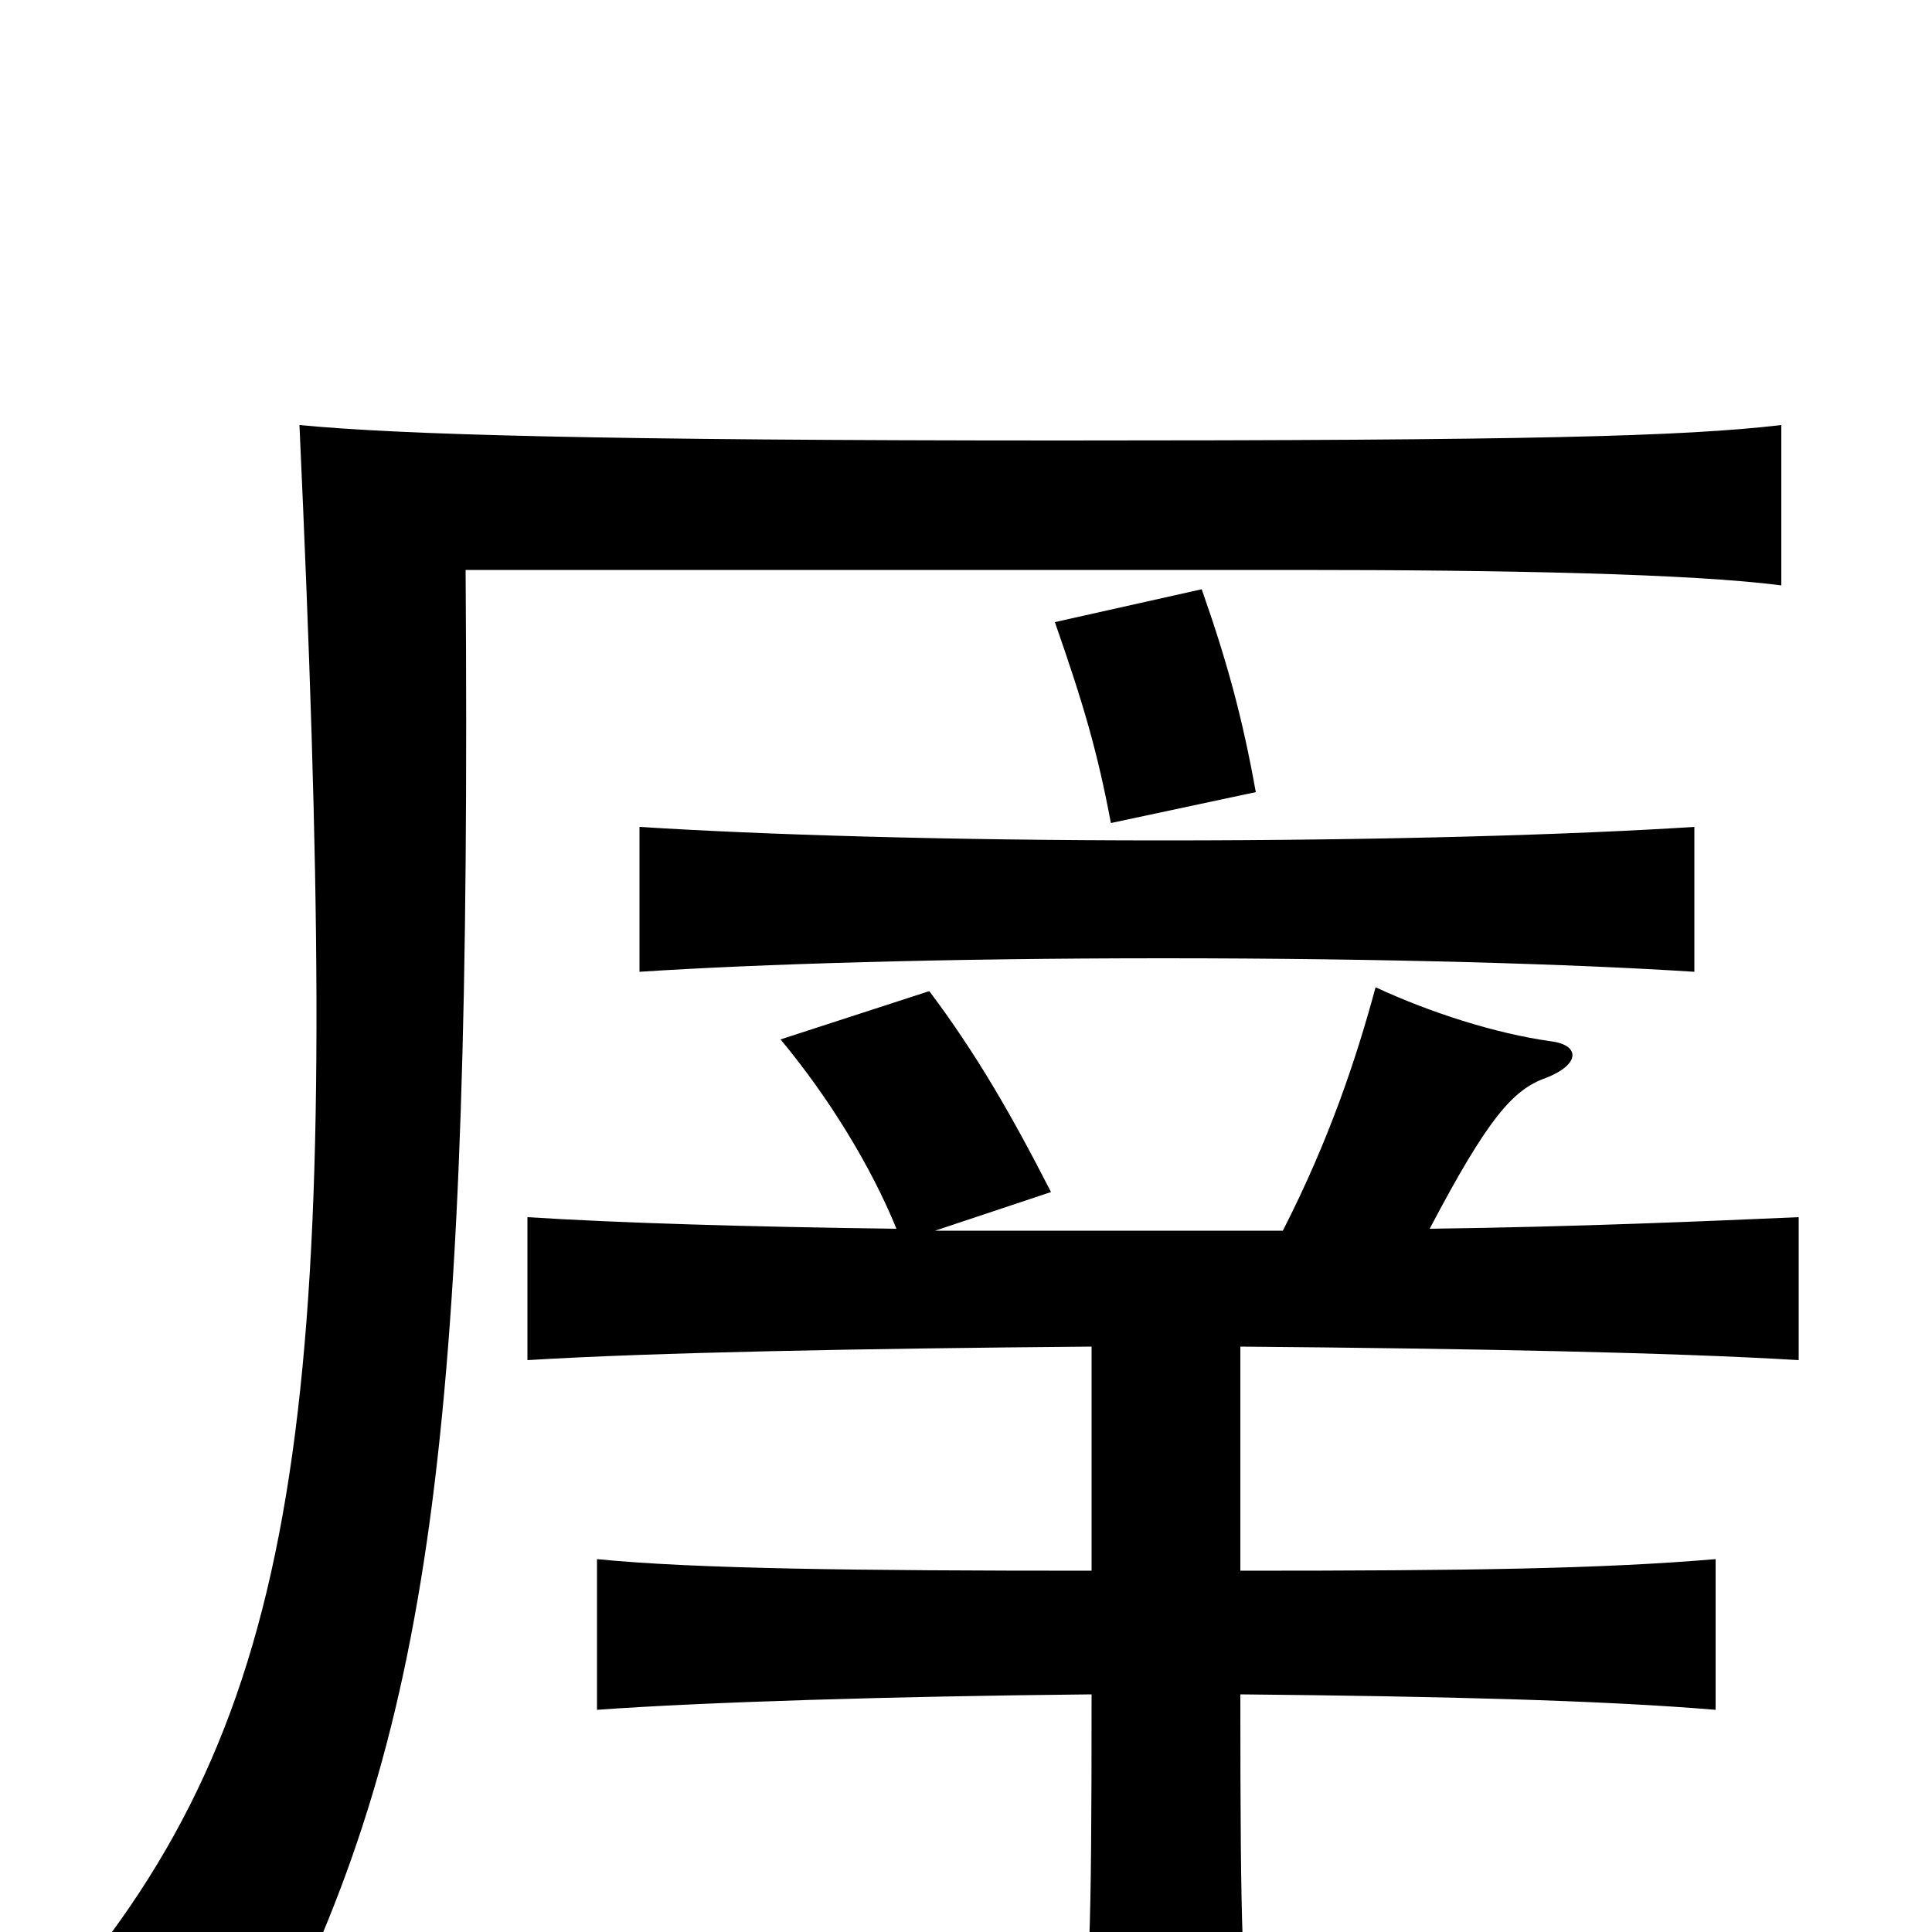 <svg xmlns="http://www.w3.org/2000/svg" viewBox="0 -1000 1000 1000">
	<path fill="#000000" d="M546 -678C561 -635 568 -611 575 -574L650 -590C643 -629 635 -658 622 -695ZM642 -187V-303C760 -302 865 -300 931 -296V-370C885 -368 817 -365 740 -364C770 -421 783 -436 800 -442C818 -449 818 -459 803 -461C774 -465 740 -476 712 -489C702 -452 688 -410 664 -363H484L544 -383C523 -424 505 -455 481 -487L404 -462C429 -432 451 -396 464 -364C387 -365 320 -367 273 -370V-296C338 -300 446 -302 565 -303V-187C443 -187 359 -188 309 -193V-115C364 -119 462 -122 565 -123C565 7 564 25 558 73H649C643 25 642 5 642 -123C745 -122 828 -120 888 -115V-193C829 -188 761 -187 642 -187ZM602 -504C717 -504 815 -501 877 -497V-572C815 -568 717 -565 602 -565C489 -565 394 -568 331 -572V-497C392 -501 489 -504 602 -504ZM550 -772C311 -772 207 -775 155 -780C176 -319 166 -142 52 8C87 13 116 28 142 55C225 -110 244 -267 241 -705H671C780 -705 876 -703 922 -697V-780C871 -774 789 -772 550 -772Z"/>
</svg>
